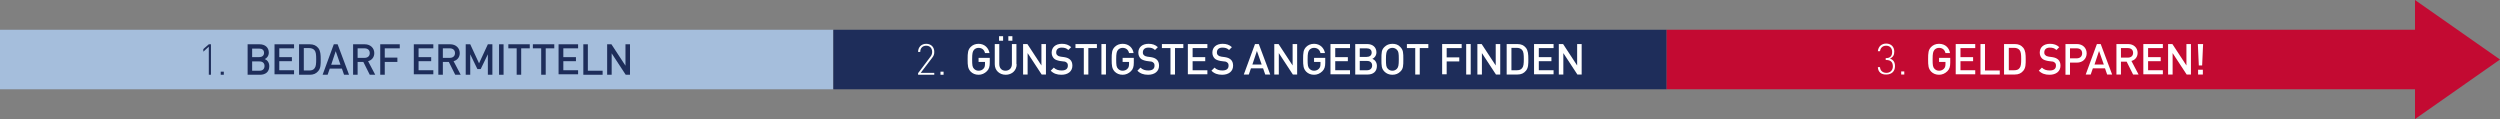 <?xml version="1.0" encoding="utf-8"?>
<!-- Generator: Adobe Illustrator 25.0.0, SVG Export Plug-In . SVG Version: 6.00 Build 0)  -->
<svg version="1.1" id="Ebene_1" xmlns="http://www.w3.org/2000/svg" xmlns:xlink="http://www.w3.org/1999/xlink" x="0px" y="0px"
	 viewBox="0 0 1050 50" style="enable-background:new 0 0 1050 50;" xml:space="preserve">
<rect x="0" y="0" width="1050" height="50" fill="#808080" stroke="none"/>
<style type="text/css">
	.st0{fill:#A5BEDC;}
	.st1{fill:#1E2D5A;}
	.st2{fill:#C30A32;}
	.st3{fill:#FFFFFF;}
</style>
<rect y="12.5" class="st0" width="350" height="25"/>
<rect x="350" y="12.5" class="st1" width="350" height="25"/>
<polygon class="st2" points="1050,25 1014.3,0 1014.3,12.5 700,12.5 700,37.5 1014.3,37.5 1014.3,50 "/>
<g>
	<path class="st1" d="M109,18.6c2.4,0,3.9,1.4,3.9,3.5c0,1.4-0.9,2.4-1.7,2.7c1,0.4,1.9,1.4,1.9,3c0,2.4-1.6,3.6-3.9,3.6H104V18.6
		H109z M105.9,20.3V24h2.9c1.2,0,2.1-0.6,2.1-1.8s-0.8-1.8-2.1-1.8H105.9z M105.9,25.8v3.9h3.1c1.4,0,2.1-0.8,2.1-2
		s-0.8-1.9-2.1-1.9H105.9z"/>
	<path class="st1" d="M123.5,20.3h-6.2v3.7h5.3v1.7h-5.3v3.8h6.2v1.7h-8.2V18.6h8.2V20.3z"/>
	<path class="st1" d="M130.1,18.6c1.6,0,2.7,0.5,3.6,1.6c0.9,1.2,1,2.7,1,4.8c0,2.1,0,3.6-1,4.8c-0.9,1.1-2,1.6-3.6,1.6h-4.5V18.6
		H130.1z M127.6,20.3v9.3h2.3c0.9,0,1.7-0.2,2.2-0.9c0.6-0.7,0.7-1.9,0.7-3.8c0-1.9-0.1-3.1-0.7-3.8c-0.5-0.6-1.3-0.9-2.2-0.9H127.6
		z"/>
	<path class="st1" d="M146.6,31.4h-2.1l-0.9-2.6h-5.1l-0.9,2.6h-2.1l4.7-12.8h1.6L146.6,31.4z M139.1,27.2h3.9l-2-5.7L139.1,27.2z"
		/>
	<path class="st1" d="M153.2,18.6c2.4,0,4,1.6,4,3.7c0,1.8-1.1,3-2.6,3.4l3,5.7h-2.3l-2.7-5.4h-2.4v5.4h-1.9V18.6H153.2z
		 M150.2,20.3v4h2.9c1.3,0,2.2-0.7,2.2-2s-0.9-2-2.2-2H150.2z"/>
	<path class="st1" d="M167.8,20.3h-6.2v3.9h5.3V26h-5.3v5.4h-1.9V18.6h8.2V20.3z"/>
	<path class="st1" d="M182,20.3h-6.2v3.7h5.3v1.7h-5.3v3.8h6.2v1.7h-8.2V18.6h8.2V20.3z"/>
	<path class="st1" d="M189.1,18.6c2.4,0,4,1.6,4,3.7c0,1.8-1.1,3-2.6,3.4l3,5.7h-2.3l-2.7-5.4H186v5.4h-1.9V18.6H189.1z M186,20.3v4
		h2.9c1.3,0,2.2-0.7,2.2-2s-0.9-2-2.2-2H186z"/>
	<path class="st1" d="M206.8,31.4h-1.9v-8.6l-3,6.2h-1.4l-3-6.2v8.6h-1.9V18.6h1.9l3.7,8l3.7-8h1.9V31.4z"/>
	<path class="st1" d="M211.5,31.4h-1.9V18.6h1.9V31.4z"/>
	<path class="st1" d="M222.4,20.3h-3.5v11.1h-1.9V20.3h-3.5v-1.7h9V20.3z"/>
	<path class="st1" d="M232.7,20.3h-3.5v11.1h-1.9V20.3h-3.5v-1.7h9V20.3z"/>
	<path class="st1" d="M242.8,20.3h-6.2v3.7h5.3v1.7h-5.3v3.8h6.2v1.7h-8.2V18.6h8.2V20.3z"/>
	<path class="st1" d="M246.9,29.7h6.2v1.7h-8.1V18.6h1.9V29.7z"/>
	<path class="st1" d="M264.6,31.4h-1.8l-5.9-9v9h-1.9V18.6h1.8l5.9,9v-9h1.9V31.4z"/>
	<g>
		<path class="st1" d="M87.7,19.6l-2.3,2.1v-1.1l2.3-2h0.9v12.8h-0.9V19.6z"/>
		<path class="st1" d="M94,31.4h-1.3v-1.3H94V31.4z"/>
	</g>
</g>
<g>
	<g>
		<path class="st3" d="M415.6,22.3h-1.9c-0.3-1.4-1.3-2.2-2.7-2.2c-0.8,0-1.4,0.3-1.9,0.8c-0.6,0.7-0.8,1.5-0.8,4
			c0,2.5,0.1,3.3,0.8,4c0.5,0.5,1.1,0.8,1.9,0.8c0.8,0,1.6-0.3,2.1-0.9c0.5-0.5,0.6-1.2,0.6-2V26h-2.7v-1.7h4.7v2
			c0,1.7-0.3,2.7-1.2,3.6c-1,1-2.2,1.5-3.5,1.5c-1.4,0-2.5-0.5-3.3-1.3c-1.2-1.3-1.3-2.5-1.3-5.2c0-2.7,0.1-4,1.3-5.2
			c0.8-0.8,1.9-1.3,3.3-1.3C413.6,18.4,415.2,20.2,415.6,22.3z"/>
		<path class="st3" d="M427,27c0,2.6-2,4.4-4.6,4.4s-4.6-1.8-4.6-4.4v-8.5h1.9v8.4c0,1.7,1,2.8,2.6,2.8s2.7-1.1,2.7-2.8v-8.4h1.9V27
			z M421.3,17.1h-1.7v-1.9h1.7V17.1z M425.2,17.1h-1.7v-1.9h1.7V17.1z"/>
		<path class="st3" d="M439.3,31.3h-1.8l-5.9-9v9h-1.9V18.5h1.8l5.9,9v-9h1.9V31.3z"/>
		<path class="st3" d="M449.9,19.8l-1.2,1.2c-0.8-0.8-1.7-1-2.8-1c-1.5,0-2.3,0.8-2.3,2c0,0.5,0.1,0.9,0.5,1.2
			c0.3,0.3,0.7,0.5,1.4,0.6l1.5,0.2c1.2,0.2,1.8,0.5,2.4,1c0.7,0.6,1,1.5,1,2.6c0,2.4-1.9,3.8-4.6,3.8c-1.9,0-3.3-0.5-4.5-1.7
			l1.3-1.3c0.9,0.9,2,1.2,3.3,1.2c1.7,0,2.6-0.7,2.6-2c0-0.6-0.1-1-0.5-1.3c-0.3-0.3-0.8-0.5-1.4-0.5l-1.5-0.2c-1-0.2-1.9-0.5-2.4-1
			c-0.6-0.6-1-1.4-1-2.5c0-2.2,1.6-3.7,4.3-3.7C447.6,18.4,448.8,18.8,449.9,19.8z"/>
		<path class="st3" d="M460.6,20.2h-3.5v11.1h-1.9V20.2h-3.5v-1.7h9V20.2z"/>
		<path class="st3" d="M464.5,31.3h-1.9V18.5h1.9V31.3z"/>
		<path class="st3" d="M476.1,22.3h-1.9c-0.3-1.4-1.3-2.2-2.7-2.2c-0.8,0-1.4,0.3-1.9,0.8c-0.6,0.7-0.8,1.5-0.8,4
			c0,2.5,0.1,3.3,0.8,4c0.5,0.5,1.1,0.8,1.9,0.8c0.8,0,1.6-0.3,2.1-0.9c0.5-0.5,0.6-1.2,0.6-2V26h-2.7v-1.7h4.7v2
			c0,1.7-0.3,2.7-1.2,3.6c-1,1-2.2,1.5-3.5,1.5c-1.4,0-2.5-0.5-3.3-1.3c-1.2-1.3-1.3-2.5-1.3-5.2c0-2.7,0.1-4,1.3-5.2
			c0.8-0.8,1.9-1.3,3.3-1.3C474.2,18.4,475.8,20.2,476.1,22.3z"/>
		<path class="st3" d="M486.3,19.8l-1.2,1.2c-0.8-0.8-1.7-1-2.8-1c-1.5,0-2.3,0.8-2.3,2c0,0.5,0.1,0.9,0.5,1.2
			c0.3,0.3,0.7,0.5,1.4,0.6l1.5,0.2c1.2,0.2,1.8,0.5,2.4,1c0.7,0.6,1,1.5,1,2.6c0,2.4-1.9,3.8-4.6,3.8c-1.9,0-3.3-0.5-4.5-1.7
			l1.3-1.3c0.9,0.9,2,1.2,3.3,1.2c1.7,0,2.6-0.7,2.6-2c0-0.6-0.1-1-0.5-1.3c-0.3-0.3-0.8-0.5-1.4-0.5l-1.5-0.2c-1-0.2-1.9-0.5-2.4-1
			c-0.6-0.6-1-1.4-1-2.5c0-2.2,1.6-3.7,4.3-3.7C484,18.4,485.2,18.8,486.3,19.8z"/>
		<path class="st3" d="M497,20.2h-3.5v11.1h-1.9V20.2H488v-1.7h9V20.2z"/>
		<path class="st3" d="M507.1,20.2h-6.2V24h5.3v1.7h-5.3v3.8h6.2v1.7h-8.2V18.5h8.2V20.2z"/>
		<path class="st3" d="M517.4,19.8l-1.2,1.2c-0.8-0.8-1.7-1-2.8-1c-1.5,0-2.3,0.8-2.3,2c0,0.5,0.1,0.9,0.5,1.2
			c0.3,0.3,0.7,0.5,1.4,0.6l1.5,0.2c1.2,0.2,1.8,0.5,2.4,1c0.7,0.6,1,1.5,1,2.6c0,2.4-1.9,3.8-4.6,3.8c-1.9,0-3.3-0.5-4.5-1.7
			l1.3-1.3c0.9,0.9,2,1.2,3.3,1.2c1.7,0,2.6-0.7,2.6-2c0-0.6-0.1-1-0.5-1.3c-0.3-0.3-0.8-0.5-1.4-0.5l-1.5-0.2c-1-0.2-1.9-0.5-2.4-1
			c-0.6-0.6-1-1.4-1-2.5c0-2.2,1.6-3.7,4.3-3.7C515.1,18.4,516.3,18.8,517.4,19.8z"/>
		<path class="st3" d="M533.5,31.3h-2.1l-0.9-2.6h-5.1l-0.9,2.6h-2.1l4.7-12.8h1.6L533.5,31.3z M526,27.1h3.9l-2-5.7L526,27.1z"/>
		<path class="st3" d="M544.8,31.3h-1.8l-5.9-9v9h-1.9V18.5h1.8l5.9,9v-9h1.9V31.3z"/>
		<path class="st3" d="M556.5,22.3h-1.9c-0.3-1.4-1.3-2.2-2.7-2.2c-0.8,0-1.4,0.3-1.9,0.8c-0.6,0.7-0.8,1.5-0.8,4
			c0,2.5,0.1,3.3,0.8,4c0.5,0.5,1.1,0.8,1.9,0.8c0.8,0,1.6-0.3,2.1-0.9c0.5-0.5,0.6-1.2,0.6-2V26h-2.7v-1.7h4.7v2
			c0,1.7-0.3,2.7-1.2,3.6c-1,1-2.2,1.5-3.5,1.5c-1.4,0-2.5-0.5-3.3-1.3c-1.2-1.3-1.3-2.5-1.3-5.2c0-2.7,0.1-4,1.3-5.2
			c0.8-0.8,1.9-1.3,3.3-1.3C554.5,18.4,556.1,20.2,556.5,22.3z"/>
		<path class="st3" d="M567,20.2h-6.2V24h5.3v1.7h-5.3v3.8h6.2v1.7h-8.2V18.5h8.2V20.2z"/>
		<path class="st3" d="M574.2,18.5c2.4,0,3.9,1.4,3.9,3.5c0,1.4-0.9,2.4-1.7,2.7c1,0.4,1.9,1.4,1.9,3c0,2.4-1.6,3.6-3.9,3.6h-5.2
			V18.5H574.2z M571.1,20.2v3.7h2.9c1.2,0,2.1-0.6,2.1-1.8s-0.8-1.8-2.1-1.8H571.1z M571.1,25.6v3.9h3.1c1.3,0,2.1-0.8,2.1-2
			s-0.8-1.9-2.1-1.9H571.1z"/>
		<path class="st3" d="M588.1,19.7c1.3,1.3,1.3,2.5,1.3,5.2c0,2.7,0,4-1.3,5.2c-0.8,0.8-1.9,1.3-3.3,1.3s-2.5-0.5-3.3-1.3
			c-1.3-1.3-1.3-2.5-1.3-5.2c0-2.7,0-4,1.3-5.2c0.8-0.8,1.9-1.3,3.3-1.3S587.3,18.8,588.1,19.7z M582.9,20.9c-0.6,0.7-0.8,1.5-0.8,4
			c0,2.5,0.1,3.3,0.8,4c0.5,0.5,1.1,0.8,1.9,0.8c0.8,0,1.4-0.3,1.9-0.8c0.6-0.7,0.8-1.4,0.8-4c0-2.5-0.1-3.3-0.8-4
			c-0.5-0.5-1.1-0.8-1.9-0.8C584,20.1,583.4,20.4,582.9,20.9z"/>
		<path class="st3" d="M599.8,20.2h-3.5v11.1h-1.9V20.2h-3.5v-1.7h9V20.2z"/>
		<path class="st3" d="M613.8,20.2h-6.2v3.9h5.3v1.7h-5.3v5.4h-1.9V18.5h8.2V20.2z"/>
		<path class="st3" d="M617.7,31.3h-1.9V18.5h1.9V31.3z"/>
		<path class="st3" d="M630.1,31.3h-1.8l-5.9-9v9h-1.9V18.5h1.8l5.9,9v-9h1.9V31.3z"/>
		<path class="st3" d="M637.3,18.5c1.6,0,2.7,0.5,3.6,1.6c0.9,1.2,1,2.7,1,4.8c0,2.1,0,3.6-1,4.8c-0.9,1.1-2,1.6-3.6,1.6h-4.5V18.5
			H637.3z M634.8,20.2v9.3h2.3c0.9,0,1.7-0.2,2.2-0.9c0.6-0.7,0.7-1.9,0.7-3.8c0-1.9-0.1-3.1-0.7-3.8c-0.5-0.6-1.3-0.9-2.2-0.9
			H634.8z"/>
		<path class="st3" d="M652.5,20.2h-6.2V24h5.3v1.7h-5.3v3.8h6.2v1.7h-8.2V18.5h8.2V20.2z"/>
		<path class="st3" d="M664.3,31.3h-1.8l-5.9-9v9h-1.9V18.5h1.8l5.9,9v-9h1.9V31.3z"/>
	</g>
	<g>
		<path class="st3" d="M385.7,30.6l5.1-6.8c0.5-0.6,0.7-1.3,0.7-2c0-1.5-0.9-2.6-2.5-2.6c-1.3,0-2.5,0.8-2.5,2.6h-0.9
			c0-1.9,1.3-3.4,3.4-3.4c2.1,0,3.4,1.4,3.4,3.4c0,1-0.2,1.6-0.9,2.5l-4.8,6.3h5.7v0.8h-6.8V30.6z"/>
		<path class="st3" d="M396.3,31.4H395v-1.3h1.3V31.4z"/>
	</g>
</g>
<g>
	<g>
		<path class="st3" d="M819,22.3h-1.9c-0.3-1.4-1.3-2.2-2.7-2.2c-0.8,0-1.4,0.3-1.9,0.8c-0.6,0.7-0.8,1.5-0.8,4c0,2.5,0.1,3.3,0.8,4
			c0.5,0.5,1.1,0.8,1.9,0.8c0.8,0,1.6-0.3,2.1-0.9c0.5-0.5,0.6-1.2,0.6-2V26h-2.7v-1.7h4.7v2c0,1.7-0.3,2.7-1.2,3.6
			c-1,1-2.2,1.5-3.5,1.5c-1.4,0-2.5-0.5-3.3-1.3c-1.2-1.3-1.3-2.5-1.3-5.2c0-2.7,0.1-4,1.3-5.2c0.8-0.8,1.9-1.3,3.3-1.3
			C817.1,18.4,818.7,20.2,819,22.3z"/>
		<path class="st3" d="M829.6,20.2h-6.2V24h5.3v1.7h-5.3v3.8h6.2v1.7h-8.2V18.5h8.2V20.2z"/>
		<path class="st3" d="M833.7,29.6h6.2v1.7h-8.1V18.5h1.9V29.6z"/>
		<path class="st3" d="M846.2,18.5c1.6,0,2.7,0.5,3.6,1.6c0.9,1.2,1,2.7,1,4.8c0,2.1,0,3.6-1,4.8c-0.9,1.1-2,1.6-3.6,1.6h-4.5V18.5
			H846.2z M843.7,20.2v9.3h2.3c0.9,0,1.7-0.2,2.2-0.9c0.6-0.7,0.7-1.9,0.7-3.8c0-1.9-0.1-3.1-0.7-3.8c-0.5-0.6-1.3-0.9-2.2-0.9
			H843.7z"/>
		<path class="st3" d="M864.9,19.8l-1.2,1.2c-0.8-0.8-1.7-1-2.8-1c-1.5,0-2.3,0.8-2.3,2c0,0.5,0.1,0.9,0.5,1.2
			c0.3,0.3,0.7,0.5,1.4,0.6l1.5,0.2c1.2,0.2,1.8,0.5,2.4,1c0.7,0.6,1,1.5,1,2.6c0,2.4-1.9,3.8-4.6,3.8c-1.9,0-3.3-0.5-4.5-1.7
			l1.3-1.3c0.9,0.9,2,1.2,3.3,1.2c1.7,0,2.6-0.7,2.6-2c0-0.6-0.1-1-0.5-1.3c-0.3-0.3-0.8-0.5-1.4-0.5l-1.5-0.2c-1-0.2-1.9-0.5-2.4-1
			c-0.6-0.6-1-1.4-1-2.5c0-2.2,1.6-3.7,4.3-3.7C862.6,18.4,863.8,18.8,864.9,19.8z"/>
		<path class="st3" d="M872.3,18.5c2.5,0,4.1,1.7,4.1,3.9s-1.6,3.9-4.1,3.9h-2.9v5.1h-1.9V18.5H872.3z M869.4,20.2v4.3h2.8
			c1.4,0,2.3-0.8,2.3-2.1c0-1.4-0.9-2.1-2.3-2.1H869.4z"/>
		<path class="st3" d="M887.1,31.3h-2.1l-0.9-2.6h-5.1l-0.9,2.6h-2.1l4.7-12.8h1.6L887.1,31.3z M879.7,27.1h3.9l-2-5.7L879.7,27.1z"
			/>
		<path class="st3" d="M893.8,18.5c2.4,0,4,1.6,4,3.7c0,1.8-1.1,3-2.6,3.4l3,5.7h-2.3l-2.7-5.4h-2.4v5.4h-1.9V18.5H893.8z
			 M890.8,20.2v4h2.9c1.3,0,2.2-0.7,2.2-2s-0.9-2-2.2-2H890.8z"/>
		<path class="st3" d="M908.4,20.2h-6.2V24h5.3v1.7h-5.3v3.8h6.2v1.7h-8.2V18.5h8.2V20.2z"/>
		<path class="st3" d="M920.2,31.3h-1.8l-5.9-9v9h-1.9V18.5h1.8l5.9,9v-9h1.9V31.3z"/>
		<path class="st3" d="M924.9,27.5h-1.4l-0.4-9h2.2L924.9,27.5z M925.2,31.3h-2v-2h2V31.3z"/>
	</g>
	<g>
		<path class="st3" d="M788.7,28.2h0.9c0.1,1.7,1.4,2.4,2.7,2.4c1.5,0,2.7-1,2.7-2.7c0-1.7-0.8-2.7-2.8-2.7H792v-0.8h0.2
			c1.7,0,2.5-0.9,2.5-2.6c0-1.7-1.1-2.6-2.5-2.6c-1.5,0-2.4,0.9-2.6,2.3h-0.9c0.2-2,1.6-3.2,3.5-3.2c2,0,3.4,1.3,3.4,3.4
			c0,1.4-0.5,2.3-1.8,2.9c1.4,0.5,2.1,1.5,2.1,3.2c0,2.3-1.6,3.5-3.6,3.5C790.3,31.4,788.8,30.4,788.7,28.2z"/>
		<path class="st3" d="M799.8,31.3h-1.3V30h1.3V31.3z"/>
	</g>
</g>
</svg>
